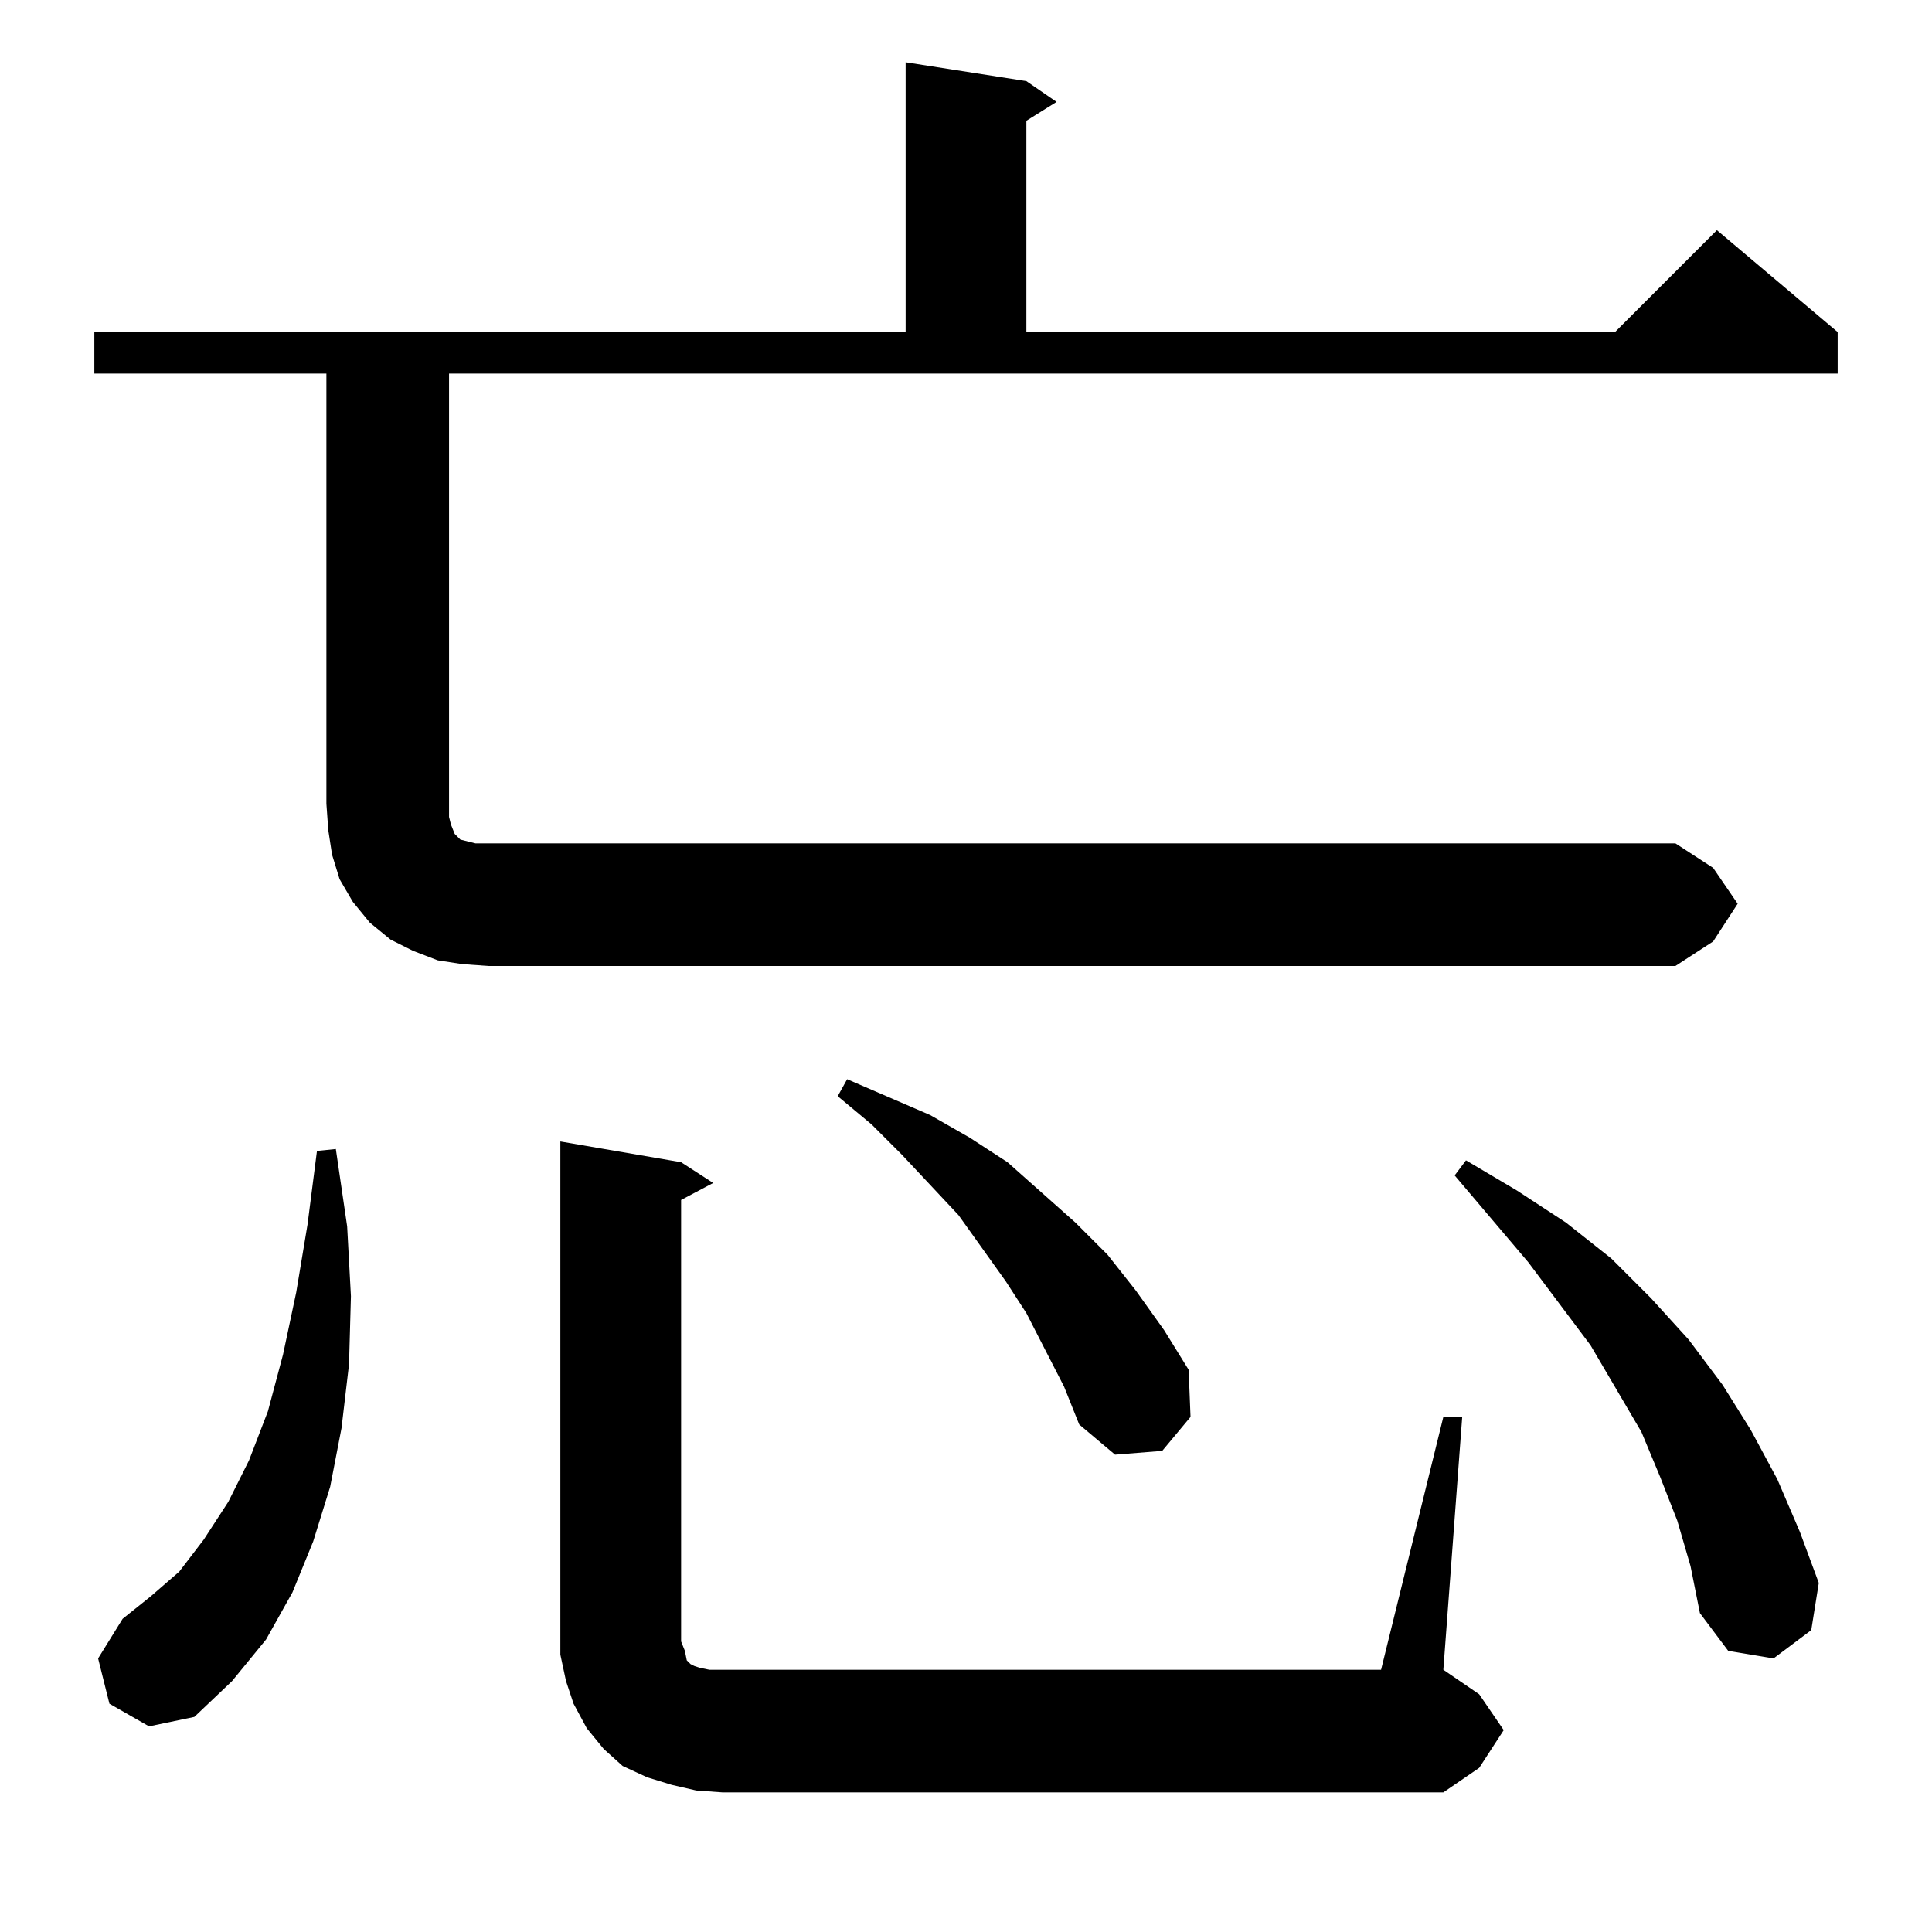 <?xml version="1.0" standalone="no"?>
<!DOCTYPE svg PUBLIC "-//W3C//DTD SVG 1.1//EN" "http://www.w3.org/Graphics/SVG/1.1/DTD/svg11.dtd" >
<svg xmlns="http://www.w3.org/2000/svg" xmlns:xlink="http://www.w3.org/1999/xlink" version="1.1" viewBox="0 -144 1024 1024">
  <g transform="matrix(1 0 0 -1 0 880)">
   <path fill="currentColor"
d="M765 273h10l-10 -134l19 -13l13 -19l-13 -20l-19 -13h-382l-14 1l-13 3l-13 4l-13 6l-10 9l-9 11l-7 13l-4 12l-3 14v13v259l64 -11l17 -11l-17 -9v-234l2 -5l1 -5l2 -2l2 -1l3 -1l5 -1h7h349zM58 121l-6 24l13 21l15 12l15 13l13 17l13 20l11 22l10 26l8 30l7 33l6 36
l5 39l10 1l6 -41l2 -37l-1 -36l-4 -34l-6 -31l-9 -29l-11 -27l-14 -25l-18 -22l-20 -19l-24 -5zM889 218l-9 23l-10 24l-27 46l-33 44l-39 46l6 8l27 -16l26 -17l24 -19l21 -21l20 -22l18 -24l15 -24l14 -26l12 -28l10 -27l-4 -25l-20 -15l-24 4l-15 20l-5 25zM564 289
l-20 39l-11 17l-25 35l-30 32l-16 16l-18 15l5 9l44 -19l21 -12l20 -13l36 -32l17 -17l15 -19l15 -21l13 -21l1 -25l-15 -18l-25 -2l-19 16zM908 564l13 -19l-13 -20l-20 -13h-629l-14 1l-13 2l-13 5l-12 6l-11 9l-9 11l-7 12l-4 13l-2 13l-1 14v228h-123v22h430v143l64 -10
l16 -11l-16 -10v-112h312l54 54l64 -54v-22h-736v-235l1 -4l2 -5l1 -1l1 -1l1 -1l4 -1l4 -1h636z" />
  </g>

</svg>
